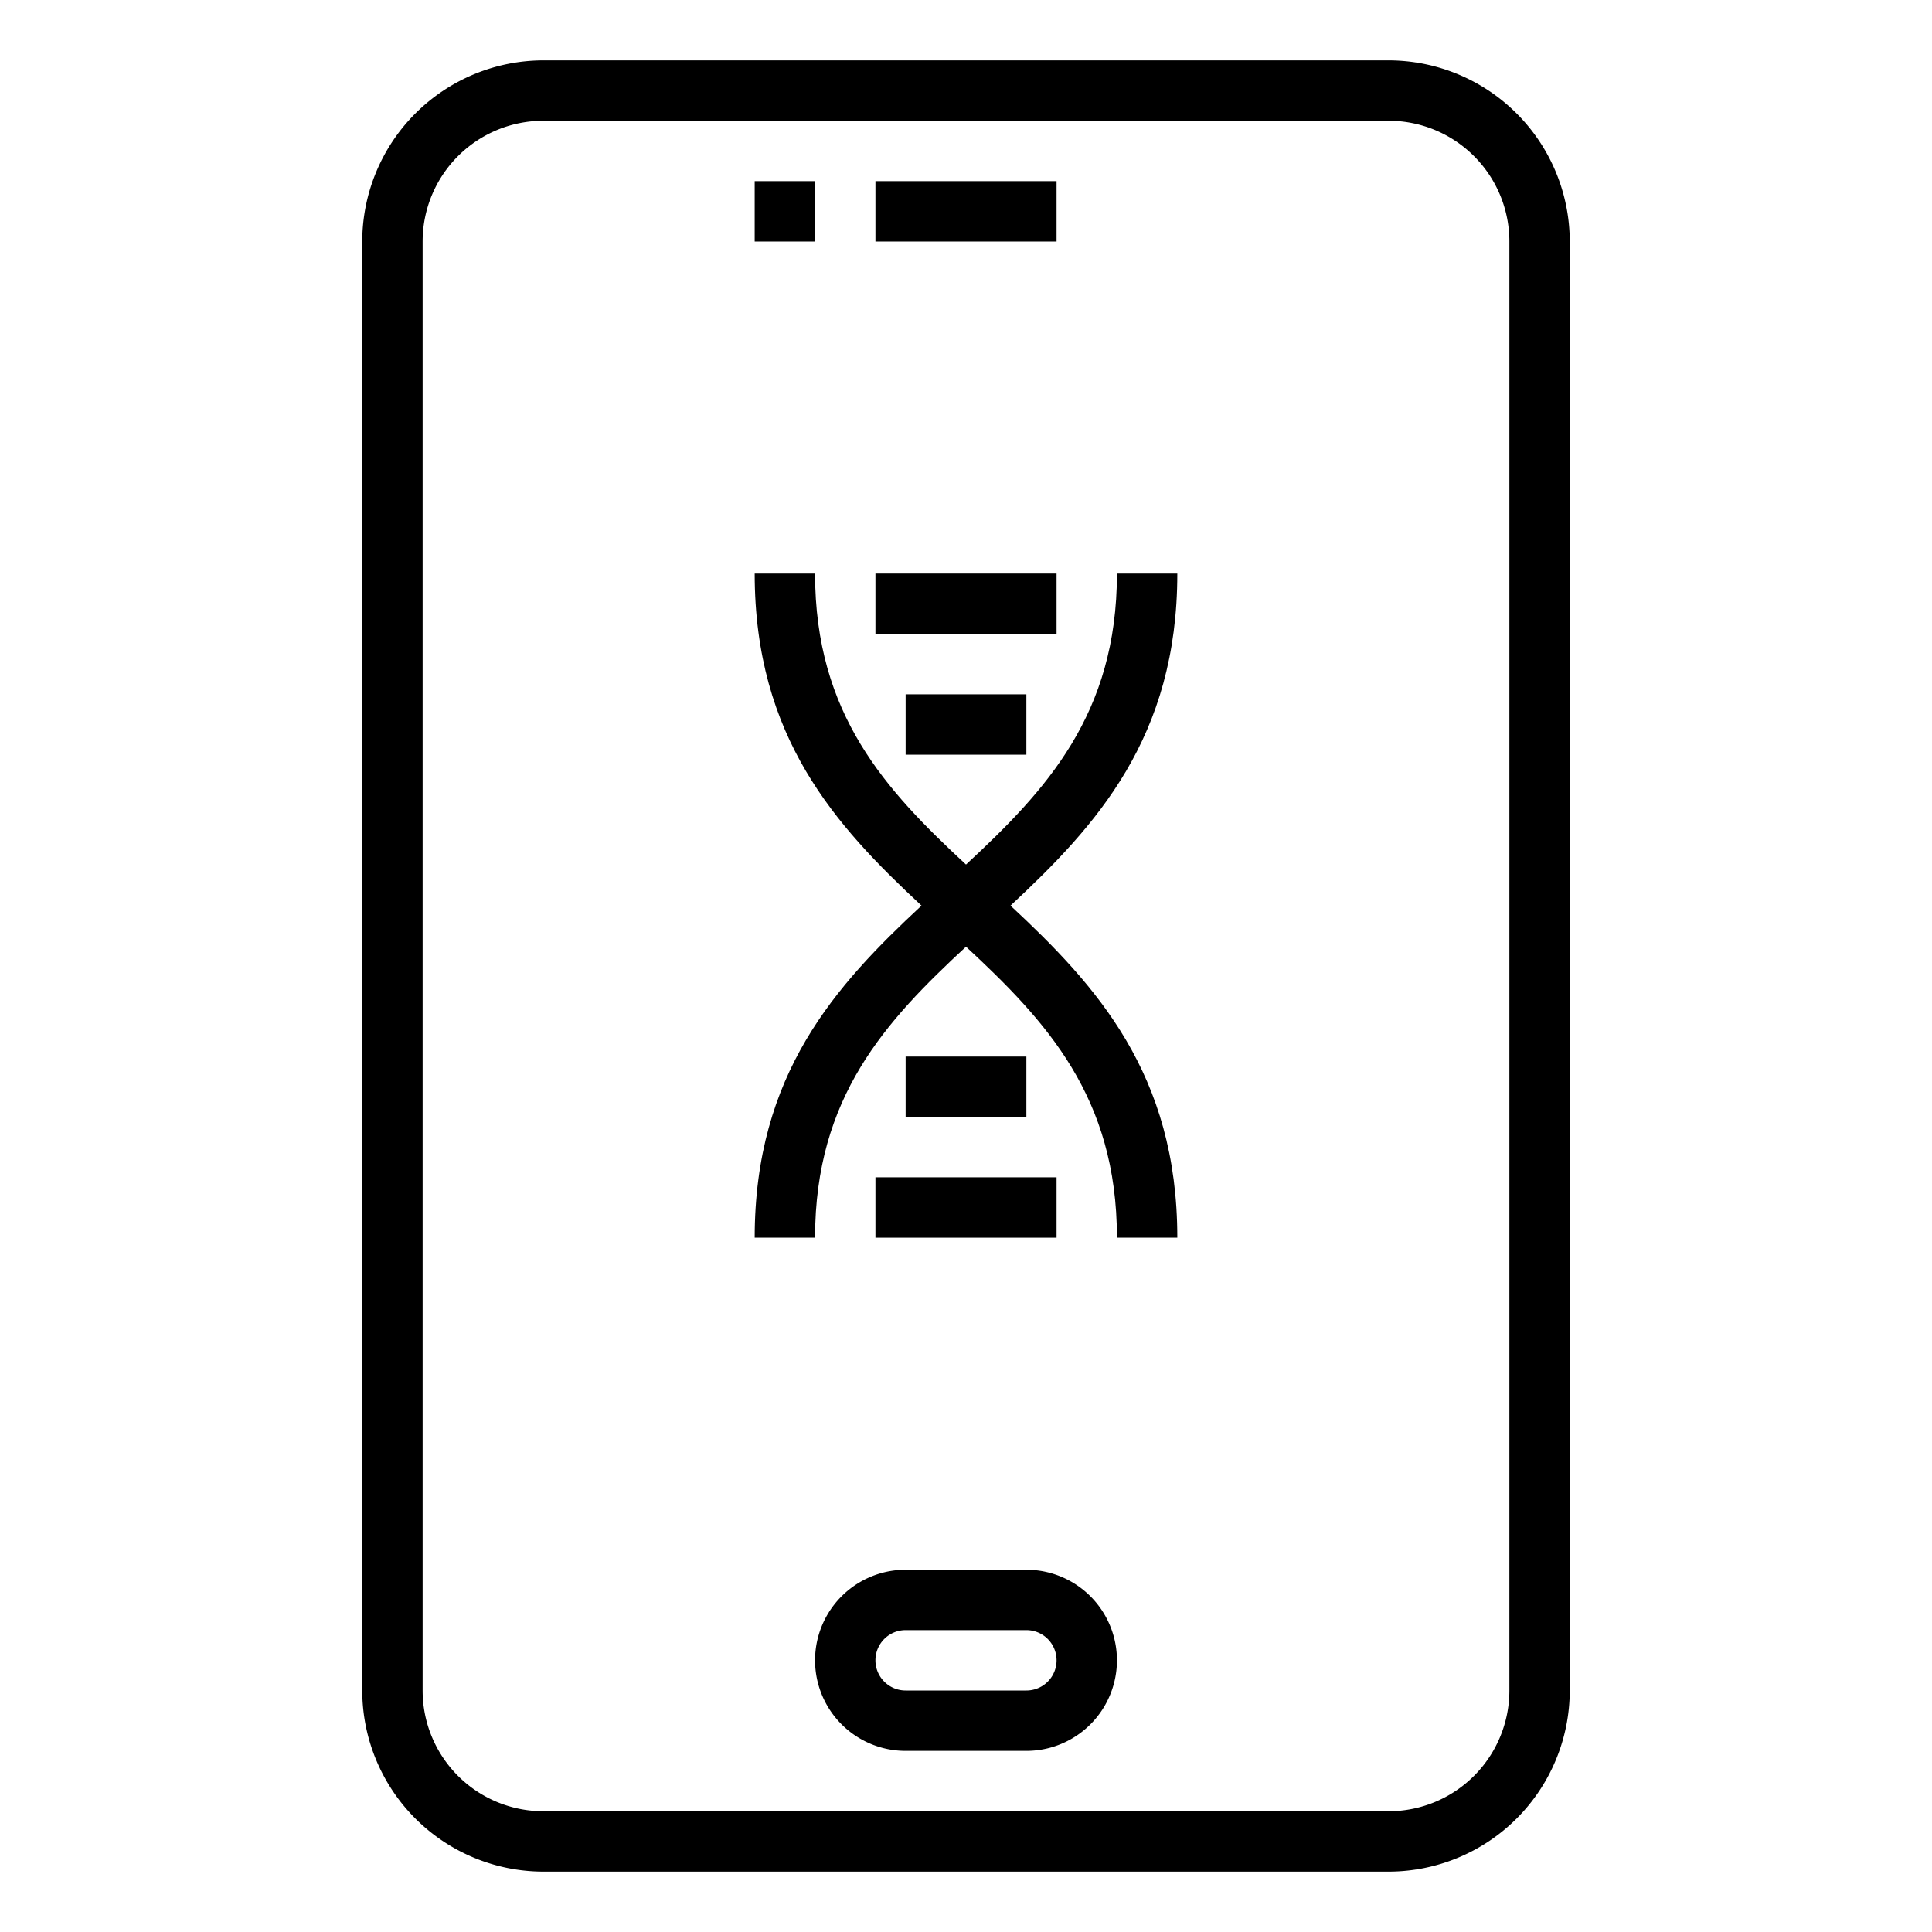 <svg xmlns="http://www.w3.org/2000/svg" viewBox="0 0 64 64" x="0px" y="0px"><g><path d="M46,2H18a6.006,6.006,0,0,0-6,6V56a6.006,6.006,0,0,0,6,6H46a6.006,6.006,0,0,0,6-6V8A6.006,6.006,0,0,0,46,2Zm4,54a4,4,0,0,1-4,4H18a4,4,0,0,1-4-4V8a4,4,0,0,1,4-4H46a4,4,0,0,1,4,4Z"></path><path d="M34,52H30a3,3,0,0,0,0,6h4a3,3,0,0,0,0-6Zm0,4H30a1,1,0,0,1,0-2h4a1,1,0,0,1,0,2Z"></path><rect x="25" y="6" width="2" height="2"></rect><rect x="29" y="6" width="6" height="2"></rect><path d="M39,19H37c0,4.667-2.346,7.178-5,9.64-2.654-2.462-5-4.973-5-9.64H25c0,5.431,2.688,8.359,5.526,11C27.688,32.641,25,35.569,25,41h2c0-4.667,2.346-7.178,5-9.64,2.654,2.462,5,4.973,5,9.64h2c0-5.431-2.688-8.359-5.526-11C36.312,27.359,39,24.431,39,19Z"></path><rect x="29" y="19" width="6" height="2"></rect><rect x="30" y="23" width="4" height="2"></rect><rect x="29" y="39" width="6" height="2"></rect><rect x="30" y="35" width="4" height="2"></rect></g></svg>